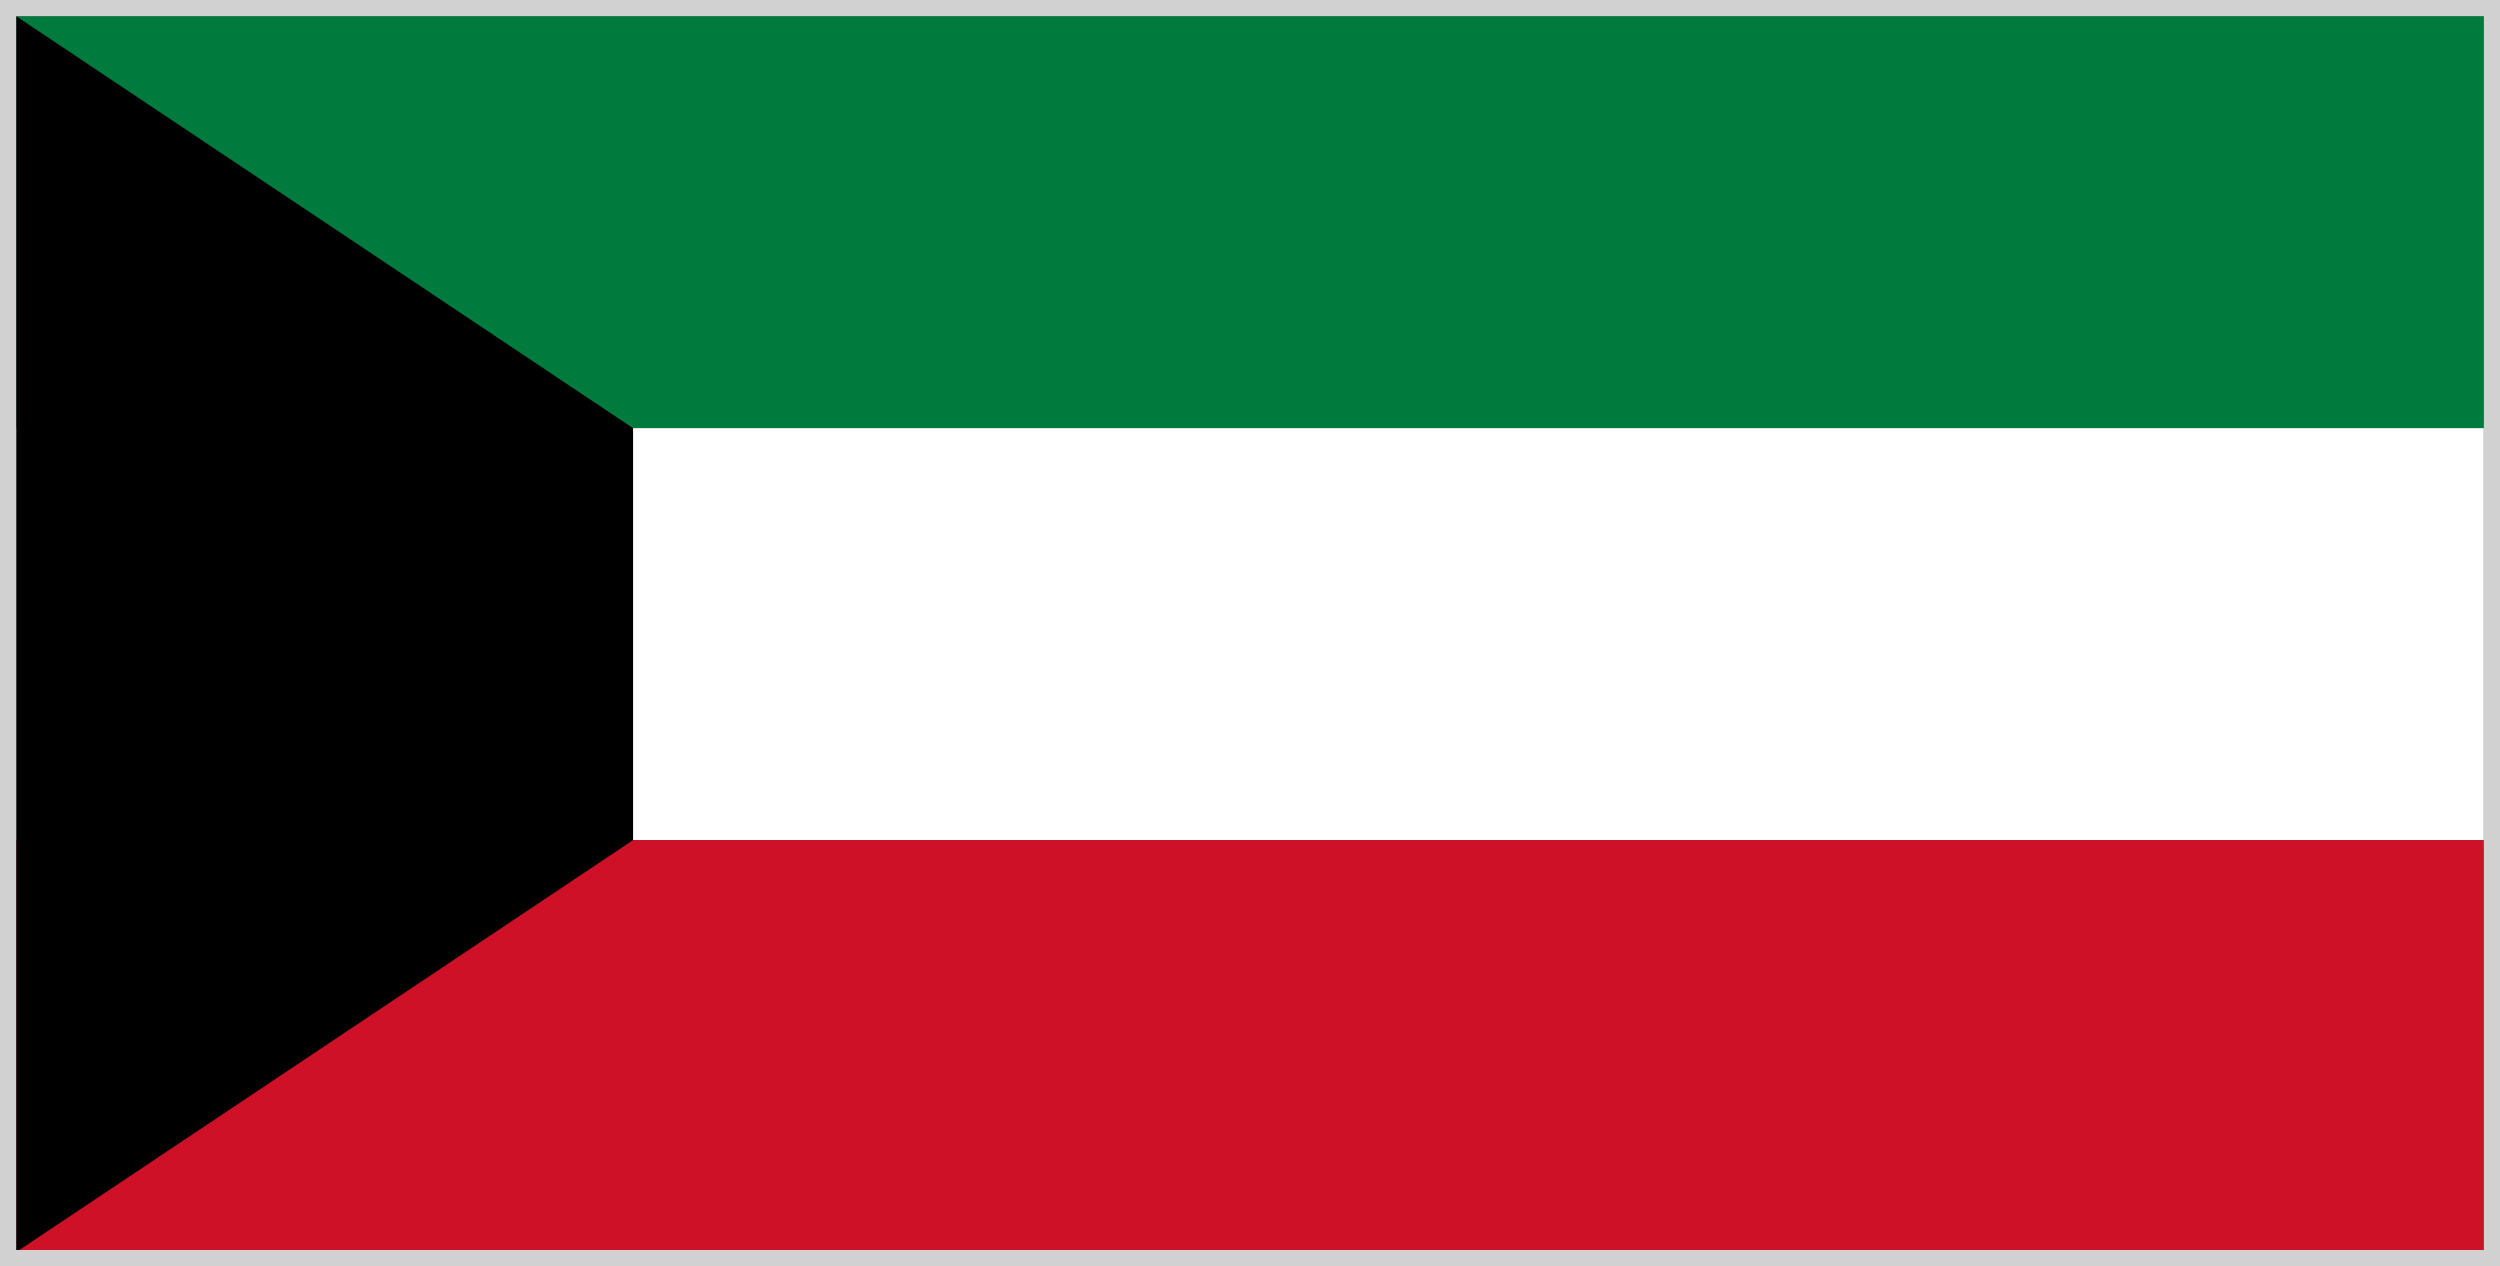 <svg width="464" height="235" viewBox="0 0 464 235" fill="none" xmlns="http://www.w3.org/2000/svg">
<rect x="0" y="0" width="464" height="235" fill="#333333" stroke="none"/>
<g id="KWT">
<path id="Vector" d="M461 3H3V79.464H461V3Z" fill="#007A3D"/>
<path id="Vector_2" d="M461 79.464H3V155.929H461V79.464Z" fill="white"/>
<path id="Vector_3" d="M461 155.929H3V232.393H461V155.929Z" fill="#CE1126"/>
<path id="Vector_4" d="M3 3L117.5 79.464V155.929L3 232.393V3Z" fill="black"/>
<rect id="Rectangle 27" x="1.5" y="1.5" width="461" height="232" stroke="#D1D1D1" stroke-width="3"/>
</g>
</svg>
